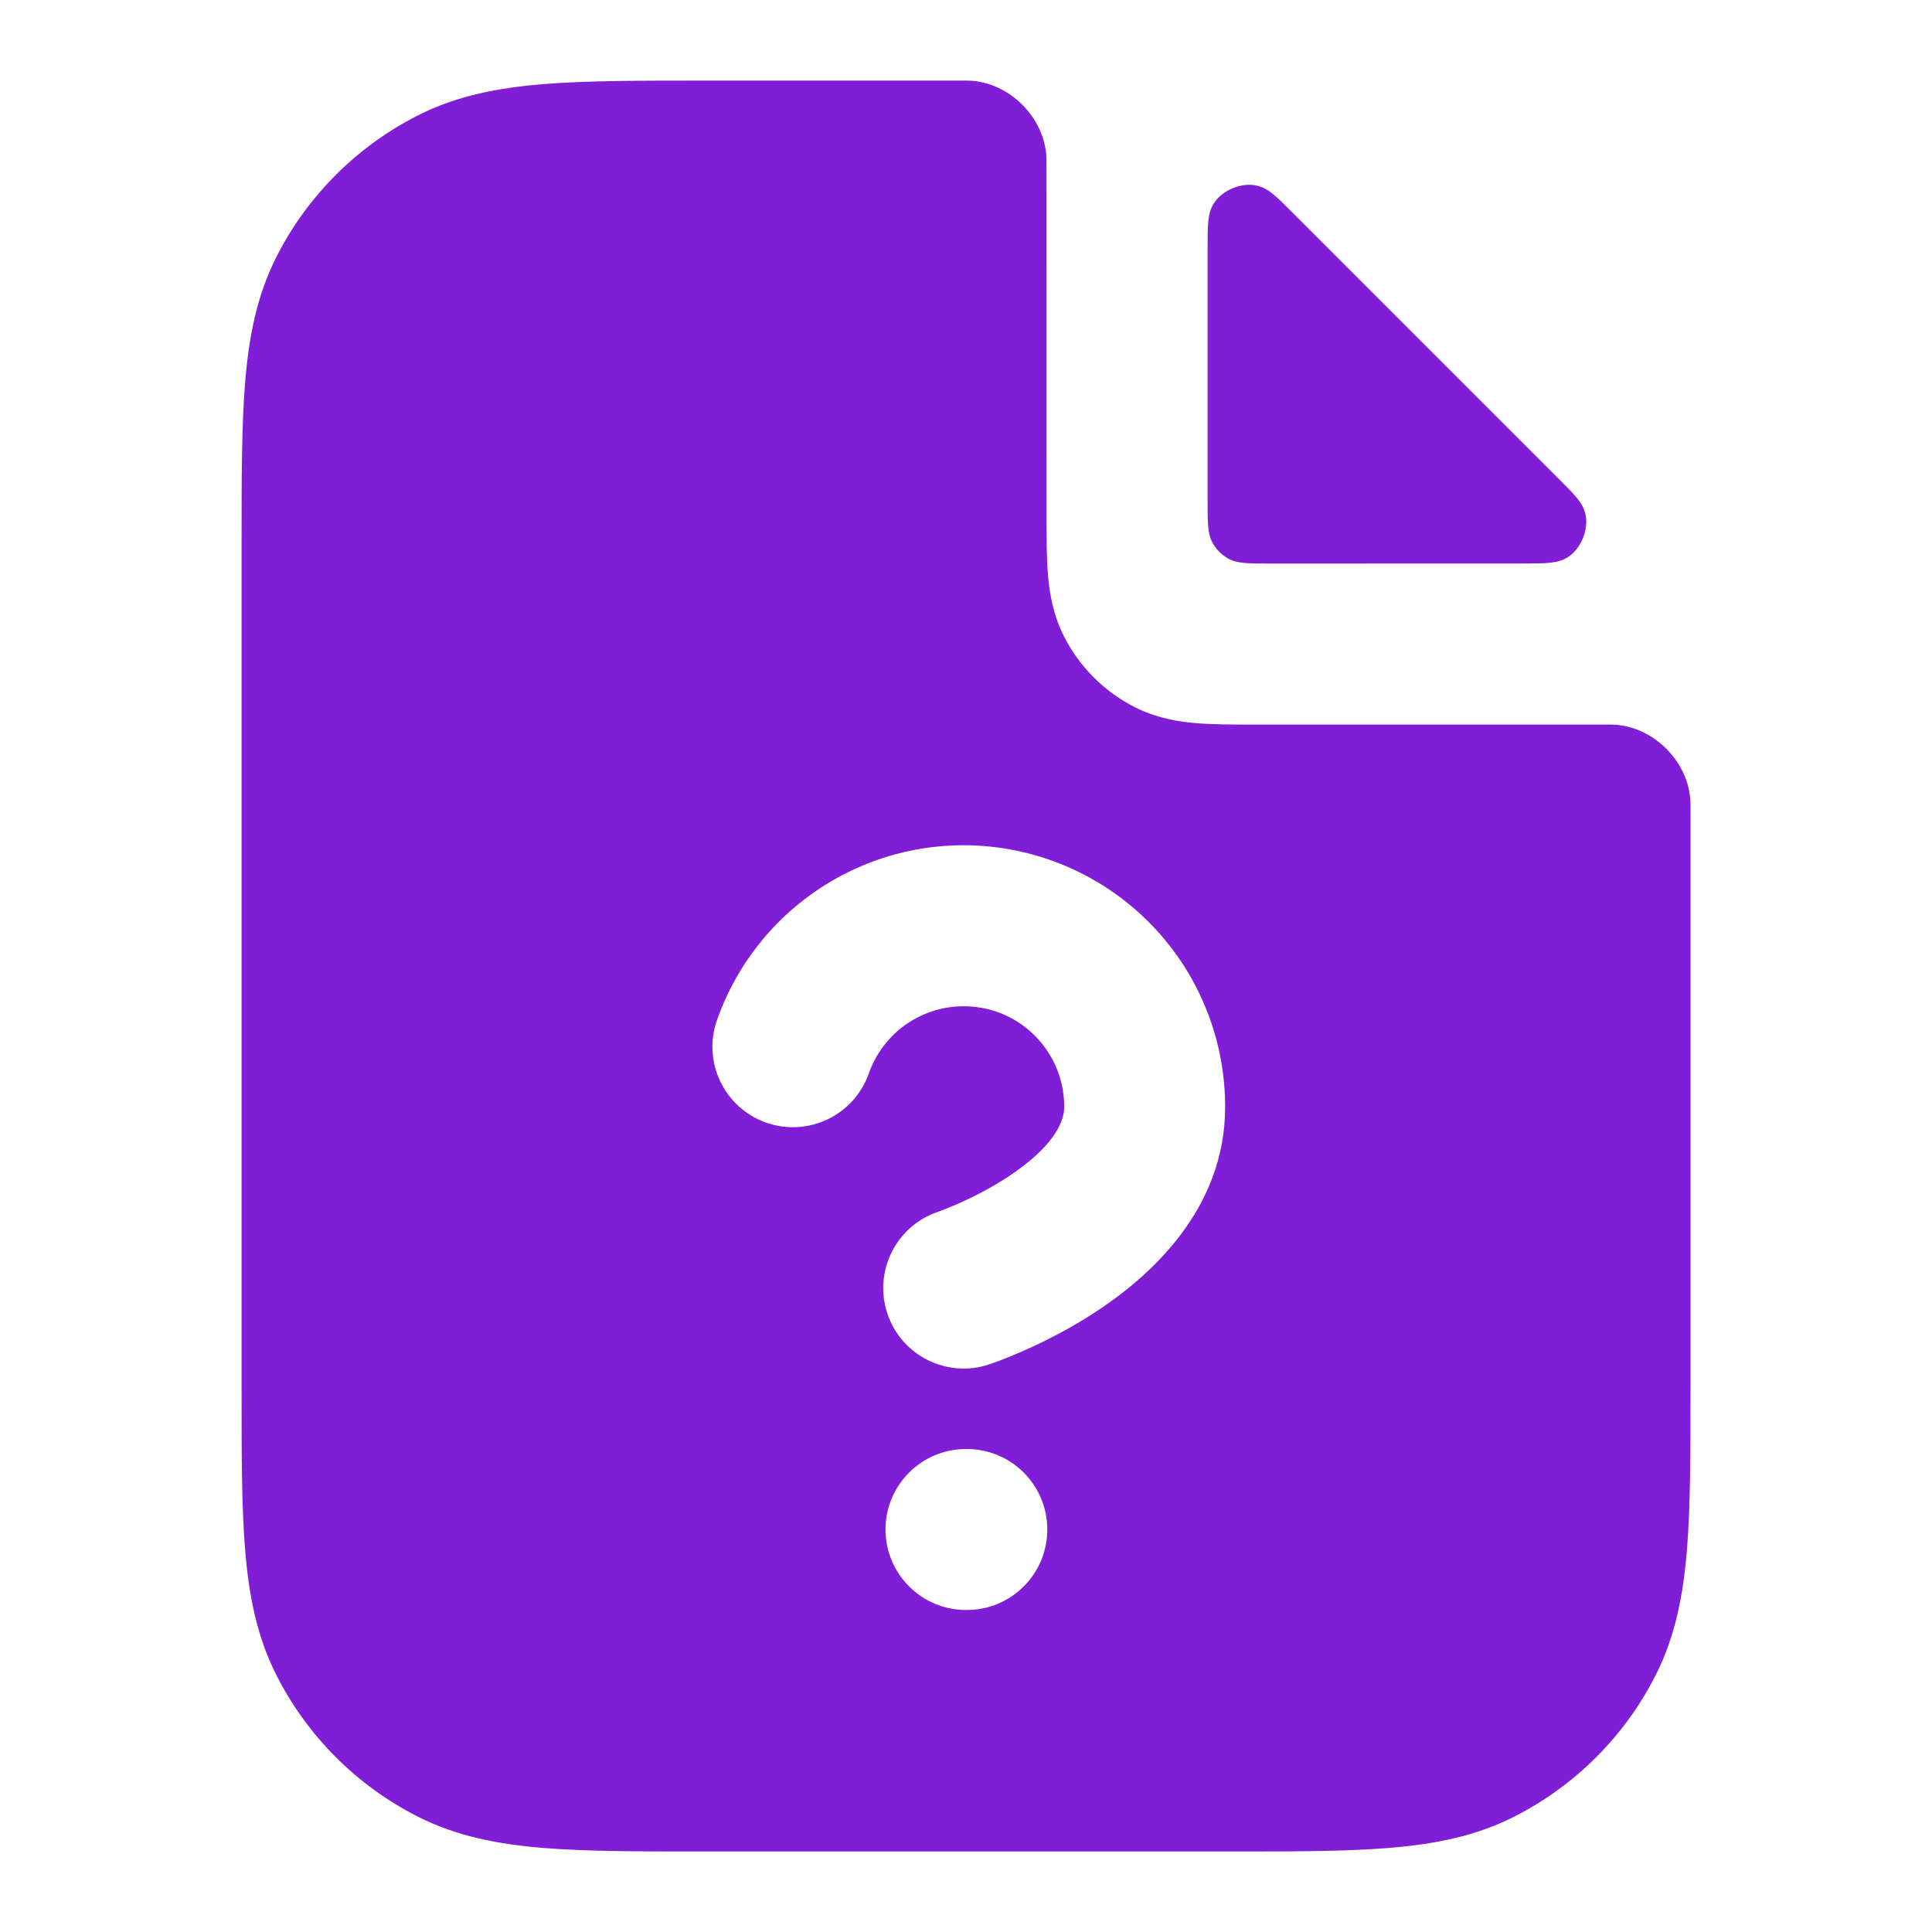 <svg fill="none" height="24" viewBox="0 0 24 24" width="24" xmlns="http://www.w3.org/2000/svg"><g fill="#801ed7"><path clip-rule="evenodd" d="m13 2.016c0-.026 0-.039-.001-.063-.024-.494-.458-.928-.952-.951-.024-.001-.032-.001-.047-.001h-3.241c-.805-0-1.469-0-2.01.044-.562.046-1.079.144-1.564.392-.753.383-1.365.995-1.748 1.748-.247.485-.346 1.002-.392 1.564-.044.541-.044 1.206-.044 2.01v10.483c-0.0.805-0 1.469.044 2.01.046.562.144 1.079.392 1.564.383.753.995 1.365 1.748 1.748.485.247 1.002.346 1.564.392.541.044 1.206.044 2.01.044h6.483c.805 0 1.469 0 2.01-.044.562-.046 1.079-.144 1.564-.392.753-.384 1.365-.995 1.748-1.748.247-.485.346-1.002.392-1.564.044-.541.044-1.206.044-2.01v-7.241c0-.016 0-.023-.001-.047-.023-.494-.457-.928-.951-.952-.024-.001-.037-.001-.063-.001h-4.416c-.252 0-.498 0-.706-.017-.229-.019-.498-.063-.77-.201-.376-.192-.682-.498-.874-.874-.138-.271-.182-.541-.201-.77-.017-.208-.017-.454-.017-.706zm-.818 10.502c-.291-.05-.589.005-.844.154-.254.149-.447.384-.545.662-.183.521-.754.795-1.275.612-.521-.183-.795-.754-.611-1.275.255-.724.757-1.334 1.418-1.723.661-.389 1.439-.531 2.195-.401s1.442.523 1.936 1.11c.494.587.764 1.329.763 2.096-0 1.28-.947 2.103-1.569 2.518-.342.228-.676.394-.921.503-.124.055-.229.097-.305.126l-.136.049c-.524.175-1.09-.108-1.265-.632-.174-.523.108-1.089.631-1.264l-.001 0.0.009-.003c.01-.004.027-.01.05-.019.047-.018.118-.046.205-.085.176-.078.404-.193.624-.34.502-.335.679-.636.679-.854v-.002c.001-.295-.103-.58-.293-.806-.19-.226-.453-.377-.744-.426zm-1.182 6.482c0-.552.448-1 1-1h.01c.552 0 1 .448 1 1s-.448 1-1 1h-.01c-.552 0-1-.448-1-1z" fill-rule="evenodd"/><path d="m18.908 7c.294 0.0.44 0.0.561-.074.17-.104.271-.349.225-.543-.033-.137-.129-.233-.32-.424l-3.332-3.332c-.191-.191-.287-.287-.424-.32-.194-.047-.439.055-.543.225-.074.12-.074.267-.074.561v3.108c0 .28 0 .42.054.527.048.094.124.171.218.219.107.054.247.054.527.054z"/></g></svg>